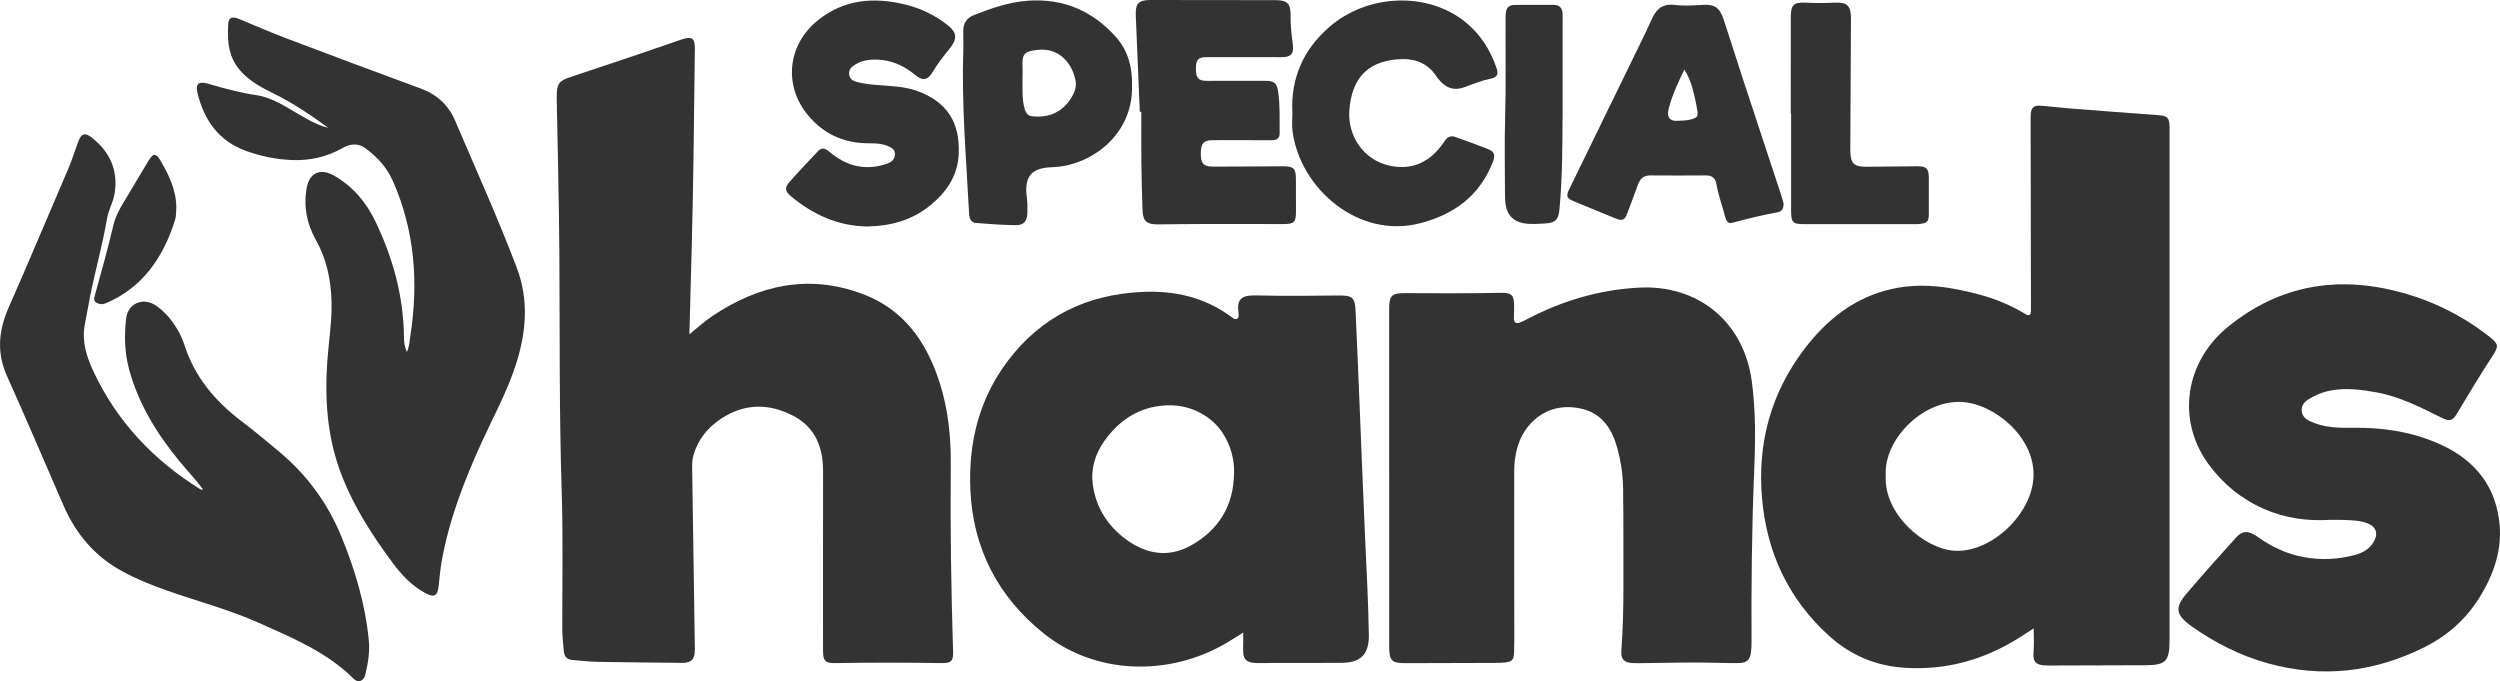<?xml version="1.0" encoding="UTF-8"?><svg id="Layer_1" xmlns="http://www.w3.org/2000/svg" viewBox="0 0 1052.08 286.65"><g id="dXKuxd.tif"><path d="M855.84,264.44c-2.2,1.43-4.05,2.66-5.94,3.85-14.72,9.29-30.71,13.83-48.16,12.75-12.24-.76-23.01-5.27-32.05-13.48-17.06-15.48-26.16-34.98-28.16-57.76-2.04-23.21,3.69-44.4,17.88-63.02,9.42-12.35,21.12-21.67,36.68-25.17,12.72-2.86,25.16-.85,37.47,2.51,6.53,1.78,12.74,4.4,18.54,7.9,1.86,1.12,2.53.73,2.58-1.27.04-1.58,0-3.15,0-4.73-.05-25.36-.09-50.73-.13-76.09,0-.66-.02-1.33.04-1.99.26-2.57,1.3-3.63,3.89-3.46,4.31.28,8.61.84,12.92,1.18,12.36.97,24.72,1.92,37.08,2.81,3.49.25,4.43,1.07,4.53,4.52.02.58,0,1.16,0,1.75,0,71.69,0,143.37,0,215.06,0,8.5-1.69,10.14-10.28,10.15-13.07.02-26.14.08-39.21.12-1.08,0-2.17.03-3.25-.06-3.54-.28-4.77-1.65-4.51-5.15.24-3.32.22-6.64.07-10.42ZM793.59,200.09c-.95,16.19,16.17,30.92,28.94,31.68,15.38.92,32.64-15.33,33.24-31.24.63-16.61-16.67-30.84-30.48-31.38-16.57-.64-32.63,16.14-31.7,30.94Z" fill="#333333" stroke-width="0"/><path d="M290.09,140.69c3.36-2.68,6.43-5.52,9.86-7.81,19.53-13,40.42-17.64,63.04-9.17,17.31,6.48,26.82,20,32.32,36.92,3.72,11.44,4.92,23.23,4.81,35.15-.25,26.12.15,52.22.97,78.33.13,4.09-.76,5-4.91,4.94-14.82-.23-29.64-.25-44.46,0-4.5.08-5.36-.85-5.36-5.4,0-25.03-.03-50.07.02-75.1.02-10.11-3.13-18.64-12.51-23.54-10.18-5.31-20.47-5.34-30.32,1.13-5.74,3.78-9.88,8.84-11.76,15.57-.69,2.45-.5,4.95-.47,7.44.35,24.2.72,48.39,1.08,72.59.01.91.03,1.83-.04,2.74-.24,2.98-1.38,4.16-4.33,4.45-.99.09-1.99.01-2.99,0-11.16-.12-22.31-.19-33.47-.4-3.57-.07-7.13-.48-10.7-.79-2.23-.19-3.38-1.38-3.59-3.69-.29-3.15-.66-6.28-.66-9.45-.02-19.29.37-38.6-.24-57.88-1.06-33.18-.78-66.36-.98-99.54-.13-21.62-.71-43.24-1.09-64.86-.01-.75-.05-1.5-.03-2.24.13-4.86,1-6.04,5.58-7.58,9.93-3.33,19.87-6.63,29.79-9.98,5.75-1.94,11.47-3.97,17.22-5.92,4.27-1.45,5.61-.54,5.55,3.87-.37,27.94-.56,55.88-1.33,83.82-.33,12.05-.64,24.1-.97,36.39Z" fill="#333333" stroke-width="0"/><path d="M523.17,266.21c-2.53,1.58-4.66,2.98-6.85,4.27-24.72,14.57-55.64,13.32-77.19-3.99-19.14-15.36-29.66-35.65-30.77-60.3-.88-19.75,3.61-38.21,15.7-54.24,14.13-18.74,33.29-28.03,56.6-29.1,13.72-.63,26.47,2.24,37.65,10.62.66.49,1.41,1.14,2.26.7,1.02-.52.64-1.6.63-2.48,0-.58-.12-1.16-.16-1.74-.2-3.38,1.25-5.18,4.65-5.52,1.73-.17,3.49-.13,5.24-.08,10.91.31,21.81.07,32.72,0,5.39-.04,6.55.93,6.8,6.23.66,13.79,1.2,27.58,1.77,41.37.75,18.03,1.43,36.06,2.24,54.08.62,13.71,1.38,27.41,1.59,41.13.12,8.1-3.25,11.69-11.35,11.78-9.08.11-18.15.02-27.23.03-3,0-6,.15-8.99.05-4.08-.13-5.48-1.78-5.33-5.8.08-2.21.02-4.42.02-7.02ZM519.32,199.44c.38-8.68-3.5-17.94-10.17-23.07-6.88-5.29-14.67-6.75-22.98-5.25-9.2,1.67-16.15,7.06-21.46,14.52-3.92,5.51-5.75,11.87-4.79,18.56,1.38,9.54,6.31,17.21,14.09,22.89,8.5,6.2,17.84,7.68,27.16,2.47,11.61-6.49,17.92-16.6,18.14-30.12Z" fill="#333333" stroke-width="0"/><path d="M584.61,201.03c0-23.78,0-47.57,0-71.35,0-5.15,1.2-6.35,6.33-6.32,13.57.07,27.14.14,40.71-.13,4.54-.09,5.58,1.04,5.54,5.58-.02,1.75-.05,3.49-.08,5.24-.03,1.76.93,2.23,2.43,1.71,1.09-.38,2.13-.93,3.16-1.47,14.63-7.67,30.07-12.28,46.68-13.23,25.15-1.45,44.39,14.25,47.81,39.24,1.77,12.93,1.55,25.86,1,38.83-.99,23.68-1.19,47.38-1.09,71.08,0,1.49-.04,3-.25,4.47-.44,3.01-1.75,4.23-4.8,4.34-2.66.1-5.33.02-7.99-.06-10.91-.33-21.81-.03-32.72.11-1.42.02-2.83.05-4.25-.03-3.63-.18-5.04-1.62-4.78-5.2.64-8.8.89-17.6.88-26.42-.02-13.97.05-27.94-.14-41.91-.09-6.32-1.09-12.59-2.97-18.66-2.35-7.56-6.92-13.26-14.93-14.94-8.41-1.76-16.02.5-21.68,7.1-4.72,5.52-6.22,12.44-6.24,19.56-.07,23.45.02,46.9.04,70.36,0,1.91-.04,3.83-.1,5.74-.1,2.96-.86,3.81-3.84,4.13-1.57.16-3.16.17-4.74.18-12.32.04-24.64.08-36.96.1-5.98.01-7.01-1.03-7.01-6.93,0-23.7,0-47.4,0-71.1h-.01Z" fill="#333333" stroke-width="0"/><path d="M980.52,218.77c-9.62.58-18.94-.69-27.81-4.61-9.51-4.21-17.32-10.59-23.39-18.95-13.39-18.46-9.94-42.9,8.4-57.77,21.68-17.58,46.2-21.62,72.88-14.36,13.68,3.72,26.05,10.01,37.19,18.74,3.59,2.82,3.82,3.91,1.36,7.66-5.25,7.99-10.17,16.19-15.08,24.4-2.01,3.36-3.19,3.6-6.71,1.85-8.86-4.42-17.69-8.92-27.59-10.67-6.17-1.09-12.34-1.9-18.6-.78-3.49.62-6.72,1.89-9.71,3.77-1.72,1.08-2.91,2.55-2.83,4.68.09,2.25,1.5,3.57,3.43,4.5,5.83,2.79,12.1,2.89,18.34,2.8,12.05-.16,23.75,1.54,34.89,6.24,14.52,6.13,24.2,16.38,26.4,32.41,1.66,12.08-2.11,23.02-8.48,33.14-5.68,9.02-13.48,15.84-22.97,20.57-21.02,10.46-42.94,13.1-65.73,6.79-11.74-3.25-22.45-8.69-32.37-15.72-.2-.14-.41-.29-.61-.44-5.73-4.33-6.3-7.34-1.66-12.84,6.87-8.13,13.99-16.05,21.13-23.95,2.71-3.01,5.24-3.02,9.1-.29,5.78,4.09,12.03,7.1,19.01,8.44,7.39,1.42,14.75,1.11,22.01-.86,3.3-.9,6.14-2.53,7.89-5.66,1.89-3.38.95-6.17-2.66-7.61-3.32-1.32-6.85-1.29-10.33-1.45-1.83-.08-3.66-.01-5.5-.01Z" fill="#333333" stroke-width="0"/><path d="M138.11,53.77c-7.42-5.42-14.85-10.44-23.03-14.46-5.93-2.91-12.05-6.2-15.85-12.11-3.37-5.24-3.51-11.16-3.19-17.11.14-2.67,1.54-3.33,4.42-2.16,6.55,2.67,13.01,5.54,19.62,8.05,18.96,7.18,37.96,14.29,56.99,21.28,6.84,2.51,11.69,7.02,14.49,13.58,8.75,20.56,17.99,40.91,25.91,61.82,5.16,13.6,4.01,27.06-.3,40.55-3.66,11.45-9.45,21.97-14.42,32.84-7.47,16.36-13.93,33.08-17,50.9-.56,3.27-.76,6.6-1.18,9.9-.51,4.01-1.87,4.7-5.5,2.78-5.73-3.03-10.01-7.63-13.82-12.75-8.57-11.51-16.28-23.49-21.5-36.96-6.02-15.55-7.17-31.66-6-48.08.6-8.37,2-16.67,1.76-25.11-.25-9.12-2.11-17.79-6.6-25.81-3.74-6.68-5.19-13.8-3.94-21.39,1.11-6.72,5.67-9.01,11.6-5.63,7.84,4.47,13.48,11.13,17.34,19.14,7.44,15.45,11.95,31.69,12.09,48.96.02,2.02.25,3.97,1.25,6.11,1.04-2.32,1.11-4.6,1.45-6.79,3.44-22.31,1.89-44.07-7.29-64.98-2.55-5.8-6.63-10.32-11.7-13.99-3.17-2.3-6.42-1.81-9.62,0-6.63,3.74-13.79,5.32-21.35,5-6.61-.28-13.05-1.6-19.26-3.86-11.58-4.21-17.67-13.06-20.42-24.58-.87-3.65.61-4.83,4.54-3.67,6.63,1.95,13.31,3.76,20.13,4.78,7.46,1.12,13.27,5.46,19.54,8.98,2.79,1.57,5.59,3.15,8.65,4.17.71.24,1.46.4,2.18.6Z" fill="#333333" stroke-width="0"/><path d="M85.39,205.92c-3.03-4.19-6.61-7.85-9.84-11.79-9.48-11.55-17.24-24.05-21.2-38.61-1.92-7.08-2.11-14.3-1.26-21.54.74-6.33,7.18-9.07,12.58-5.36,3.75,2.58,6.63,6.04,8.94,9.95,1.23,2.08,2.25,4.27,2.99,6.57,4.31,13.42,12.86,23.64,23.94,32.04,5.5,4.17,10.81,8.59,16.1,13.03,11.49,9.64,20.17,21.4,25.89,35.26,5.83,14.11,10.17,28.64,11.67,43.91.48,4.94-.32,9.79-1.47,14.57-.65,2.7-2.99,3.6-4.85,1.75-11.3-11.28-25.72-17.22-39.92-23.57-12.41-5.55-25.55-9-38.33-13.48-6.6-2.31-13.09-4.91-19.24-8.26-11.49-6.26-19.45-15.69-24.63-27.57-7.93-18.2-15.68-36.48-23.82-54.58-4.48-9.97-3.51-19.34.8-29.07,8.54-19.28,16.63-38.77,24.98-58.14,1.58-3.66,2.73-7.45,4.1-11.18,1.38-3.77,2.92-4.28,6.06-1.76,7.35,5.92,10.8,13.38,9.41,23.02-.56,3.9-2.64,7.22-3.27,10.99-1.83,10.9-4.9,21.52-7.04,32.35-.81,4.09-1.59,8.2-2.33,12.31-1.26,7,.81,13.49,3.77,19.76,9.88,20.93,25.1,37.02,44.62,49.22.27.17.6.27.9.38.05.02.14-.05.46-.19Z" fill="#333333" stroke-width="0"/><path d="M479.66,47.02c-.56-13.46-1.1-26.91-1.68-40.37C477.76,1.47,479.09,0,484.21,0c17.48,0,34.97.03,52.45.06,5.13,0,6.52,1.42,6.46,6.55-.05,4.09.4,8.13.95,12.17.51,3.77-.75,5.27-4.58,5.28-10.57.01-21.15-.02-31.72-.01-3.56,0-4.5,1.06-4.5,4.95,0,3.81,1.05,5.01,4.51,5.02,8.16.01,16.32-.02,24.48-.01,3.99,0,5.09.85,5.65,4.72.84,5.78.52,11.62.61,17.43.03,2.23-1.5,2.86-3.55,2.85-8.16-.05-16.32-.03-24.48-.02-3.95,0-5.1,1.26-5.15,5.56-.05,4.22,1.14,5.57,5.17,5.57,9.82,0,19.65-.1,29.47-.14,4.47-.02,5.39.96,5.38,5.41-.02,4.49-.01,8.98.03,13.47.04,4.61-.71,5.43-5.26,5.43-10.41,0-20.81-.05-31.22-.03-7.24.01-14.48.09-21.73.17-4.48.05-6.17-1.31-6.35-5.75-.28-6.89-.42-13.79-.5-20.69-.08-6.98-.02-13.96-.02-20.94-.21,0-.42,0-.63,0Z" fill="#333333" stroke-width="0"/><path d="M364.96,95.32c-12.22-.2-22.95-4.97-32.37-12.98-2.18-1.86-2.39-3.43-.5-5.59,3.95-4.49,8.08-8.82,12.18-13.18,1.2-1.27,2.62-1.34,4.03-.27.73.55,1.43,1.14,2.15,1.7,6.9,5.31,14.47,6.72,22.79,3.92,2.03-.68,3.37-1.94,3.38-4.11.01-2.13-1.72-2.82-3.39-3.5-2.7-1.09-5.55-.97-8.37-1.02-9.99-.17-18.29-4.02-24.7-11.63-10.61-12.61-8.78-29.95,4.18-40.25,10.94-8.69,23.33-9.7,36.41-6.56,6.29,1.51,12.08,4.22,17.27,8.12,4.83,3.62,5.16,6.09,1.41,10.75-2.45,3.05-4.87,6.1-6.87,9.47-2.16,3.63-4.21,4.01-7.5,1.3-4.09-3.36-8.6-5.67-13.9-6.24-3.86-.41-7.65-.22-11.12,1.82-1.68.98-2.98,2.18-2.67,4.35.3,2.1,1.87,2.74,3.66,3.18,5.45,1.34,11.07,1.21,16.6,1.86,2.73.32,5.43.8,8.03,1.71,12.65,4.47,18.42,13.09,17.79,26.74-.43,9.23-5.24,16.1-12.18,21.68-7.57,6.1-16.41,8.55-26.33,8.72Z" fill="#333333" stroke-width="0"/><path d="M543.87,47.58c-.75-14.58,4.55-26.65,15.52-36.2,16.03-13.95,41.08-14.96,57.01-2.32,6.5,5.16,10.78,11.89,13.43,19.68.87,2.56.21,3.79-2.47,4.36-3.6.77-7,2.01-10.41,3.36-4.8,1.9-8.23.87-11.54-3.09-.21-.25-.45-.5-.62-.78-4-6.44-9.97-8.28-17.19-7.59-12.22,1.17-18.7,8.07-19.74,21.26-.87,11.03,6.08,20.95,16.53,23.37,8.95,2.07,16.22-.74,21.86-7.92.67-.85,1.29-1.74,1.9-2.63,1.09-1.58,2.53-2.09,4.34-1.43,4.45,1.62,8.93,3.18,13.33,4.92,3.12,1.24,3.59,2.55,2.37,5.69-5.51,14.12-16.21,21.97-30.58,25.69-25.93,6.71-50.61-14.6-53.7-38.91-.31-2.45-.04-4.98-.04-7.47Z" fill="#333333" stroke-width="0"/><path d="M750.57,85.54c.12,2.38-.86,3.51-2.49,3.8-6.47,1.14-12.83,2.74-19.17,4.45-1.56.42-2.41-.67-2.79-2.16-1.23-4.74-2.95-9.35-3.81-14.19-.46-2.59-1.89-3.64-4.49-3.62-7.74.06-15.48.07-23.22,0-2.74-.03-4.33,1.21-5.23,3.71-1.46,4.06-2.99,8.1-4.52,12.14-1.14,3.02-2.07,3.44-5.12,2.2-5.7-2.31-11.38-4.66-17.06-7.02-3.5-1.46-3.76-2.2-2.08-5.65,9.57-19.65,19.16-39.29,28.73-58.94,2.04-4.18,4.1-8.36,6-12.6,1.86-4.16,4.81-6.21,9.46-5.6,3.82.5,7.64.23,11.46,0,5.4-.34,7.44,1.04,9.2,6.35,2.77,8.35,5.37,16.76,8.12,25.12,5.28,16.1,10.62,32.18,15.92,48.27.47,1.42.84,2.86,1.1,3.75ZM708.8,29.26c-2.65,5.68-5.18,10.92-6.58,16.56-.86,3.48.46,5.24,3.73,5.03,1.85-.12,3.79-.09,5.62-.58,2.88-.78,3.2-1.37,2.61-4.33-.21-1.04-.33-2.11-.56-3.14-1.04-4.52-1.94-9.1-4.81-13.53Z" fill="#333333" stroke-width="0"/><path d="M476.4,35.91c.52,21.59-18.2,33.96-33.36,34.44-7.97.25-12.24,2.86-10.92,12.72.3,2.21.29,4.48.23,6.72-.09,3.2-1.54,5-4.71,4.97-5.64-.05-11.29-.47-16.92-.93-2.1-.17-2.78-1.92-2.88-3.81-1.22-23.15-3.24-46.27-2.44-69.49.09-2.57-.07-5.15-.03-7.73.05-3.16,1.57-5.31,4.55-6.48,7.22-2.84,14.54-5.39,22.33-5.99,15.07-1.17,27.62,4.19,37.52,15.42,5.05,5.73,6.8,12.83,6.63,20.17ZM430.3,32.99c.08,4.35-.32,8.72.97,13.01.51,1.7,1.43,2.78,3.13,2.95,6.21.64,11.52-1.17,15.36-6.24,1.9-2.51,3.47-5.52,2.9-8.64-1.25-6.77-6.44-14.36-16.45-13.03-4.31.57-6.14,1.16-5.91,6.23.09,1.9.01,3.82,0,5.72Z" fill="#333333" stroke-width="0"/><path d="M753.61,47.73c0-13.55-.02-27.11.01-40.66.01-5.02,1.28-6.22,6.28-5.95,4,.21,7.98.2,11.98,0,5.49-.28,7.08,1.23,7.06,6.72-.06,17.63-.17,35.26-.26,52.89,0,.91-.02,1.83-.01,2.74.05,5.34,1.58,6.78,6.92,6.7,7.08-.1,14.15-.17,21.23-.2,3.91-.02,4.88.99,4.88,4.86,0,5.07.02,10.15,0,15.22-.01,3.12-.58,3.77-3.66,4.18-.82.11-1.66.08-2.49.08-15.32.01-30.64.01-45.96.02-5.2,0-5.83-.6-5.84-5.92-.02-13.56,0-27.11,0-40.67-.04,0-.09,0-.13,0Z" fill="#333333" stroke-width="0"/><path d="M657.58,48.43c-.08,11.45.01,25.51-1.3,39.52-.44,4.73-1.71,5.89-6.45,6.12-2.9.14-5.82.39-8.72-.14-4.08-.74-6.7-3.29-7.41-7.38-.2-1.14-.34-2.31-.34-3.47-.03-11.23-.27-22.47.05-33.69.39-13.47.11-26.94.18-40.4,0-1.08-.02-2.17.07-3.24.2-2.5,1.31-3.65,3.8-3.68,5.49-.06,10.99-.02,16.48-.01,2.21,0,3.44,1.22,3.61,3.34.15,1.98.05,3.98.05,5.98,0,11.48,0,22.96,0,37.04Z" fill="#333333" stroke-width="0"/><path d="M74.2,87.72c-.07,1.53-.05,3.37-.61,5.13-4.97,15.51-13.44,28.08-29.03,34.76-1.16.5-2.19.52-3.28.1-1.41-.54-1.96-1.28-1.47-3.03,2.76-9.91,5.54-19.83,7.89-29.84.85-3.6,2.46-6.63,4.31-9.68,3.53-5.82,6.97-11.7,10.49-17.53,1.97-3.26,3.16-3.27,5.04-.03,3.57,6.15,6.71,12.45,6.66,20.11Z" fill="#333333" stroke-width="0"/></g></svg>